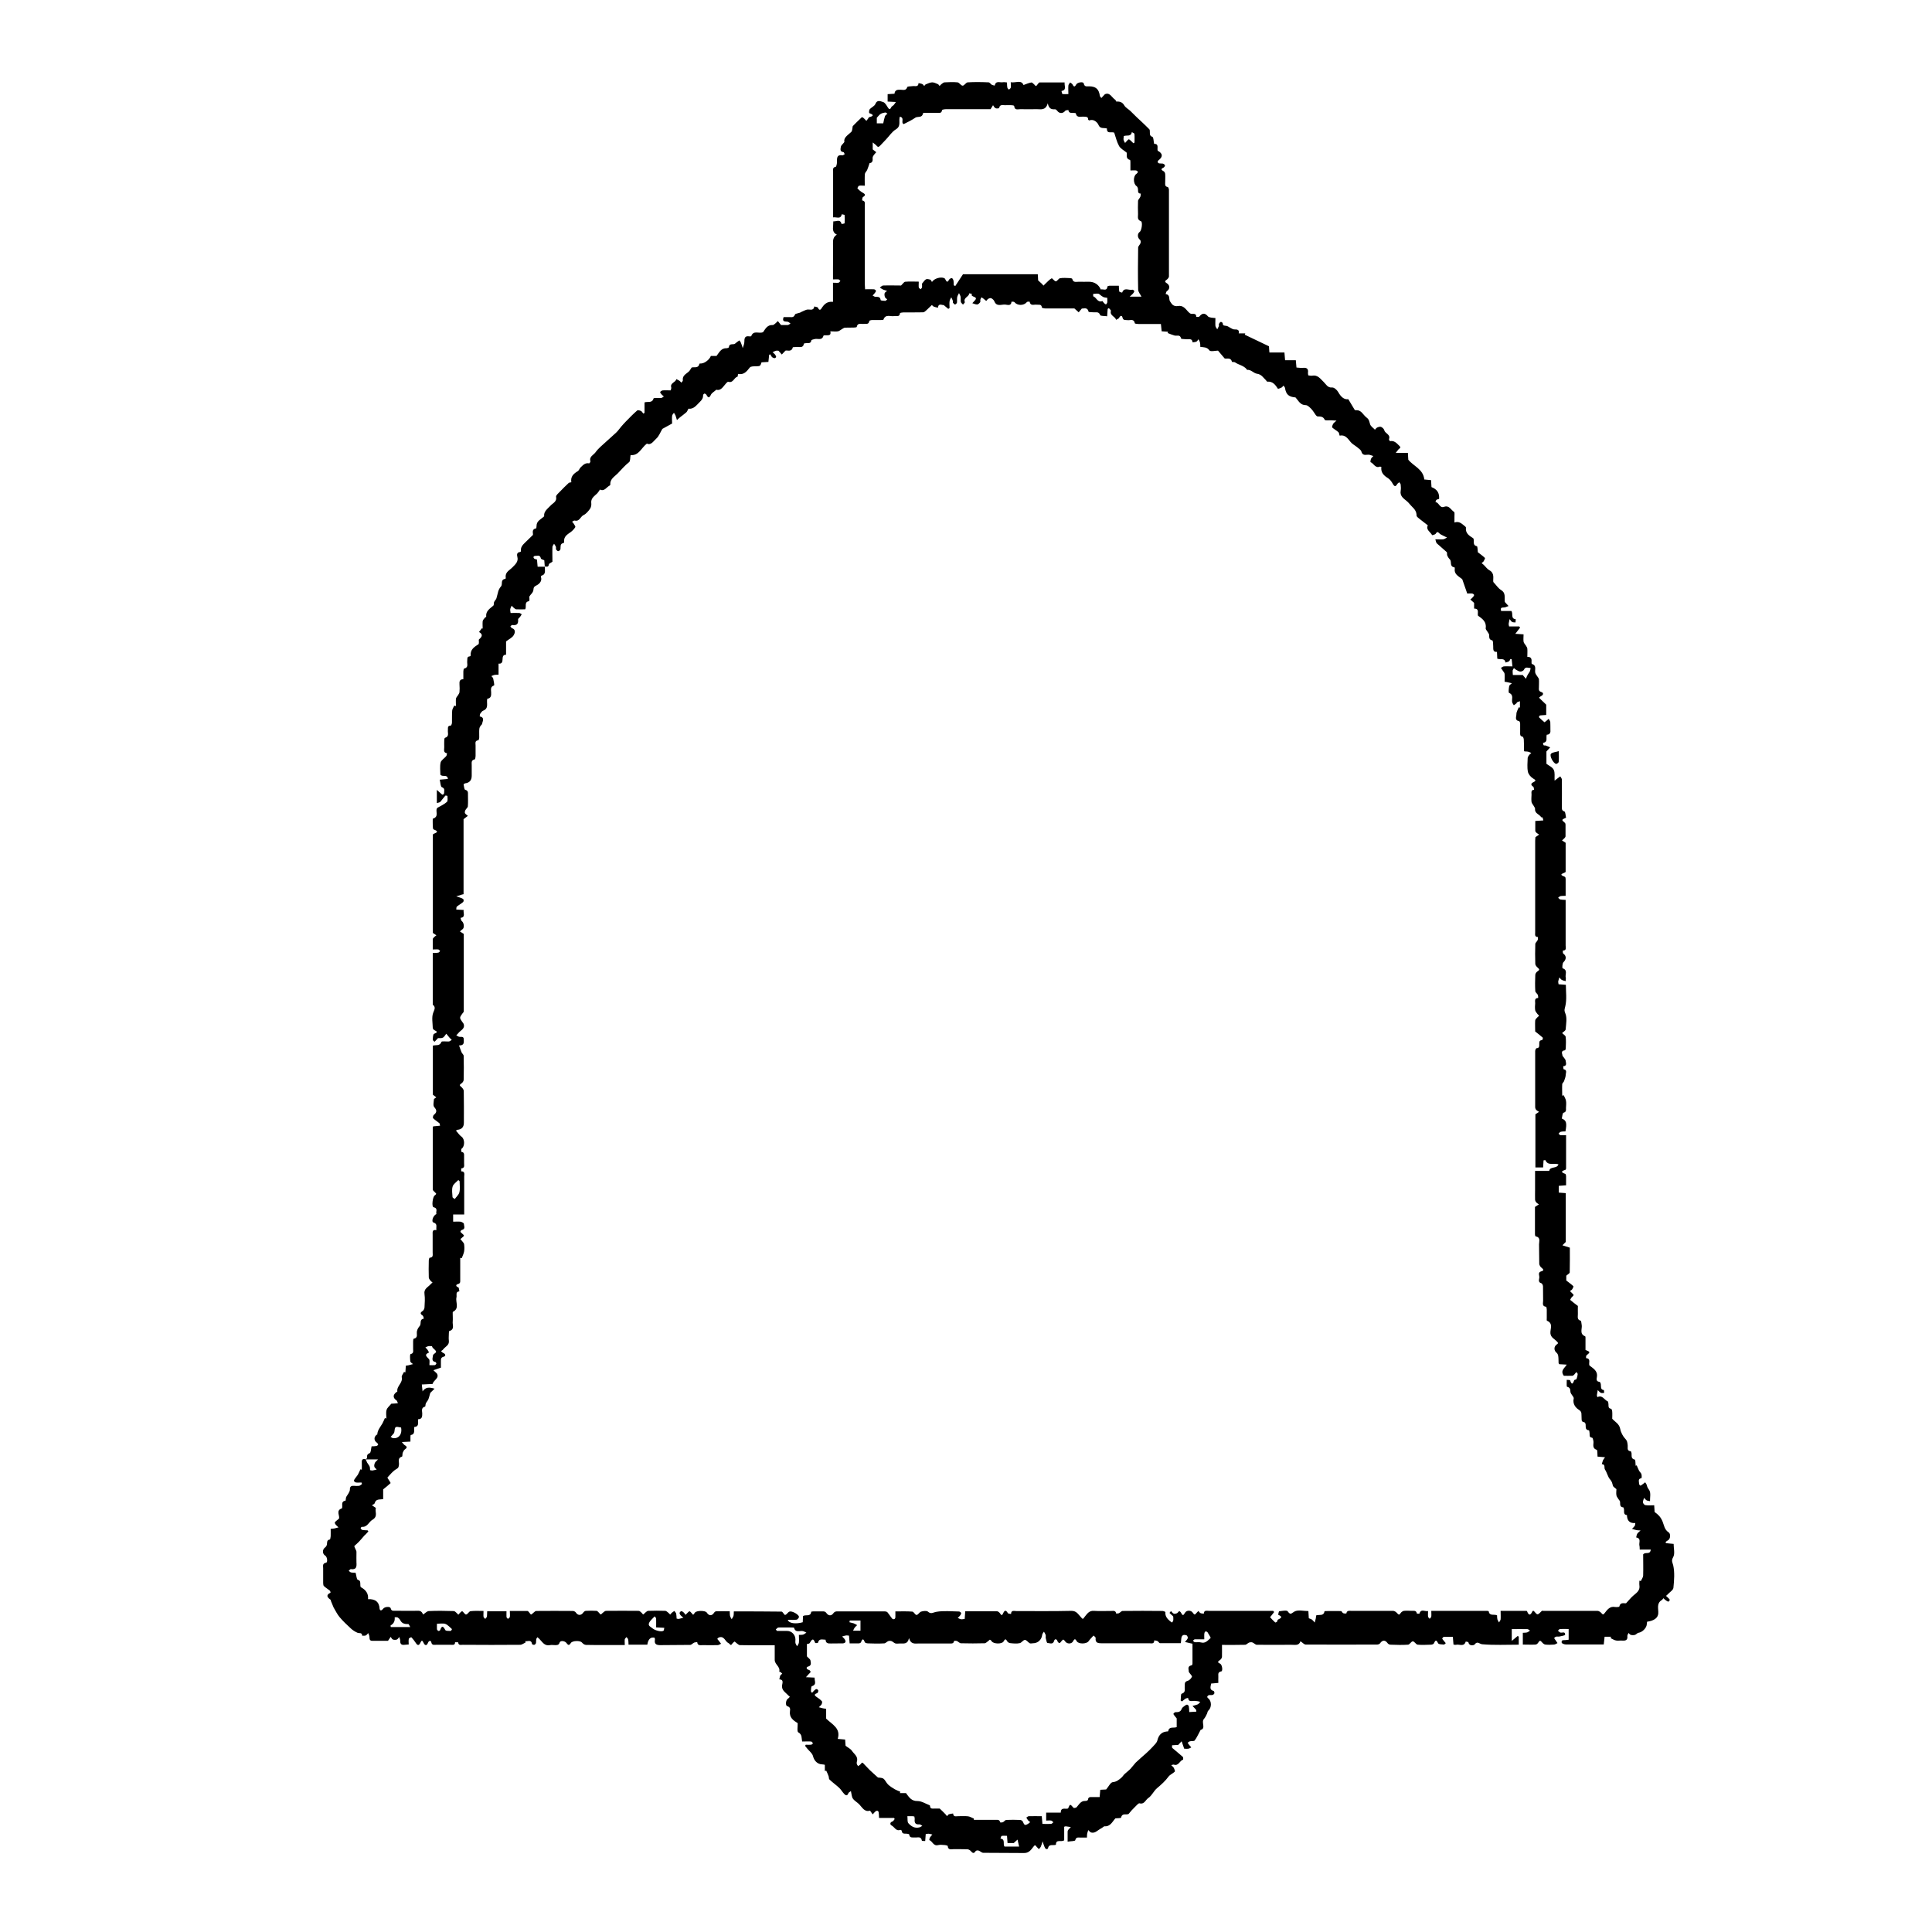 <?xml version="1.0" encoding="UTF-8"?>
<svg id="Layer_1" data-name="Layer 1" xmlns="http://www.w3.org/2000/svg" viewBox="0 0 180 180">
  <path d="m34.2,135.85c-.01-.2-.03-.36.24-.46.12-.05.12-.39.18-.64.14,0,.29,0,.44-.03.07-.01.16-.08.17-.13.01-.05-.06-.14-.12-.18-.29-.2-.29-.54,0-.75.01,0,.04,0,.04-.01.02-.41.29-.7.48-1.03.09-.16.15-.33.23-.5.05.01.09.03.14.04,0-.27-.06-.56.02-.81.06-.2.27-.36.44-.57.15,0,.35-.02.61-.04-.05-.11-.06-.22-.12-.26-.36-.24-.36-.53,0-.79.02-.02.07-.04.07-.05-.08-.51.53-.79.41-1.33-.03-.14.14-.33.21-.49.04.01.09.03.13.04.01-.2.03-.39.04-.62.09-.01.17-.02.25-.04.14-.03.28-.07.42-.11-.09-.08-.24-.16-.25-.25-.03-.23-.05-.67.02-.68.31-.07.24-.28.24-.46,0-.24,0-.49,0-.73,0-.08.02-.23.05-.24.46-.1.24-.46.31-.72.04-.18.14-.34.27-.49.15-.21-.07-.59.37-.67-.04-.1-.04-.23-.11-.28-.24-.16-.25-.27,0-.43.09-.06.16-.21.17-.32.02-.42.06-.84,0-1.25-.08-.51.33-.64.57-.92.06-.06.12-.12.18-.17-.07-.05-.15-.1-.19-.16-.07-.09-.15-.19-.16-.29-.02-.53-.01-1.06,0-1.59,0-.09.05-.26.08-.26.38-.02.27-.3.28-.5,0-.55,0-1.09,0-1.64,0-.23-.06-.51.35-.43-.05-.3.14-.58-.27-.71-.23-.08-.04-.66.27-.79-.08-.21.19-.53-.27-.64-.19-.04-.08-.98.11-1.09.06-.04.12-.1.14-.16,0-.03-.08-.09-.12-.14-.07-.08-.2-.17-.2-.25,0-1.93,0-3.85,0-5.78,0-.03.02-.05.04-.11.19-.02.4-.04.64-.06-.03-.1-.02-.2-.07-.24-.19-.16-.41-.29-.58-.46-.04-.04,0-.26.07-.31.31-.24.28-.45.04-.72-.13-.14-.05-.48-.03-.72,0-.07.14-.12.22-.19-.1-.08-.2-.15-.32-.25v-4.57c.28-.09.64.07.8-.35.03-.09.46-.02.7-.04.09-.01.18-.1.26-.15-.06-.06-.13-.12-.19-.18-.1-.12-.2-.24-.32-.39-.11.13-.19.31-.33.37-.14.07-.34.03-.44.04-.13.14-.22.24-.32.34-.06-.06-.17-.13-.17-.18.01-.2.02-.52.12-.56.35-.14.33-.2.02-.35-.07-.03-.14-.14-.14-.21-.01-.46-.11-.96.03-1.37.11-.32.29-.53-.03-.79v-4.81c.2-.01.37,0,.53-.04.06-.01.11-.1.16-.15-.06-.05-.11-.13-.17-.14-.15-.02-.31,0-.52,0,0-.34,0-.64,0-.94,0-.06.04-.13.09-.17.07-.08.16-.14.25-.21-.11-.07-.21-.14-.33-.22v-9.18c.11-.13.77-.2.06-.47-.07-.03-.06-.29-.07-.44-.01-.18,0-.37,0-.55.67-.2.15-.79.45-1.03.3-.17.62-.31.87-.54.1-.09.05-.37.05-.56,0,0-.18-.05-.2-.02-.16.18-.3.39-.46.57-.06.07-.19.07-.33.12v-1.23c.18.16.27.24.37.33.06.05.13.13.18.12.05,0,.14-.11.13-.17-.02-.19.12-.4-.21-.53-.13-.05-.13-.43-.2-.7.3-.03.51-.05.76-.07-.06-.48-.5-.14-.7-.4,0-.33-.06-.74.02-1.12.05-.23.35-.39.52-.6.06-.07.06-.18.08-.27-.38-.06-.25-.35-.26-.57-.01-.2,0-.4,0-.6,0-.1.02-.26.07-.27.42-.12.24-.46.27-.71.02-.19-.07-.42.27-.43.04,0,.11-.18.11-.27.01-.37-.01-.75.02-1.12.01-.16.13-.32.19-.47.05.01.11.03.16.04,0-.23-.02-.46,0-.68.02-.12.13-.23.2-.34.05-.09.12-.18.13-.27.02-.24.02-.49,0-.73-.02-.27.02-.48.36-.48,0-.26,0-.49,0-.72,0-.09.03-.26.07-.27.44-.1.26-.44.29-.69.03-.18-.07-.43.25-.45.03,0,.08-.06.07-.09-.04-.55.34-.79.73-1.04.04-.03.03-.13.04-.2,0-.09-.03-.22.01-.25.28-.24.4-.46,0-.69.09-.12.18-.23.27-.35.02.01.05.03.07.04,0-.23-.02-.46,0-.69.02-.12.13-.23.21-.33.03-.04.12-.07.12-.1-.06-.53.35-.75.67-1.03.06-.06.02-.22.06-.32.05-.12.17-.22.22-.35.07-.21.1-.43.17-.65.05-.17.14-.34.27-.48.16-.22-.09-.62.39-.69.02,0,.05-.08.04-.11-.08-.53.36-.68.64-.98.23-.24.57-.51.44-.97-.05-.18-.05-.42.25-.44.03,0,.09-.05.09-.08-.06-.36.16-.59.39-.81.22-.2.42-.42.72-.7.05-.13-.17-.53.29-.61.03,0,.05-.15.05-.24,0-.46.4-.6.71-.89-.06-.45.31-.69.62-1.02.18-.2.59-.35.49-.8-.03-.13.23-.34.37-.49.26-.27.53-.54.8-.79.05-.05.16-.05.25-.07-.09-.53.21-.8.61-1.04.11-.07.15-.24.25-.34.22-.21.43-.46.8-.38.03,0,.13-.14.12-.19-.14-.45.3-.59.48-.85.26-.37.64-.66.97-.97.32-.3.66-.58.97-.88.17-.16.3-.37.46-.55.14-.16.28-.32.43-.47.34-.35.68-.7,1.05-1.02.06-.05.25,0,.35.05.09.04.14.15.21.24.04-.02.08-.04.12-.06v-.98c.3-.11.71.1.84-.37.02-.07.46-.02.7-.04.09-.01.18-.09.26-.14-.06-.06-.13-.11-.19-.17-.06-.08-.17-.18-.15-.24.02-.07.15-.15.24-.16.24-.02.48,0,.74,0,.02-.11.07-.2.05-.27-.13-.44.41-.46.47-.78.1.05.2.09.29.15.07.05.12.12.18.18.05-.07.15-.15.14-.21-.07-.47.33-.6.58-.85.09-.09.14-.21.24-.35.22-.08.63.12.72-.35,0-.02.13-.03.2-.03.32-.03.75-.37.87-.7h.53c.26-.34.43-.74.94-.72.07,0,.21-.05.21-.09.03-.33.27-.26.47-.29.1-.01.18-.12.27-.18.08-.06.16-.11.24-.17.05.07.11.14.14.22.07.16.12.34.17.5.05-.19.15-.37.15-.56,0-.35.03-.61.48-.53.05,0,.15,0,.16-.02.21-.6.74-.19,1.11-.38.21-.3.39-.69.9-.66.07,0,.16-.08.23-.14.09-.07.16-.15.24-.23.08.1.16.2.3.37.14,0,.38.01.62,0,.09,0,.17-.09.26-.14-.09-.06-.18-.16-.28-.17-.24-.03-.53.02-.36-.43.17,0,.36,0,.54,0,.2,0,.4.07.52-.24.04-.11.4-.1.59-.24.17-.07.33-.16.5-.21.25-.07.63.17.71-.3.12.04.31.05.34.12.09.23.22.24.32.07.25-.39.52-.68,1.08-.62v-1.78c.21,0,.36.02.51,0,.07-.01.12-.11.18-.17-.06-.05-.11-.13-.17-.14-.15-.02-.31,0-.52,0v-1.11c0-.73.02-1.47,0-2.2-.01-.36.02-.66.36-.86-.37-.17-.39-.48-.35-.82.01-.13.01-.25.02-.42.29.03.64-.25.77.25.1-.02.28-.04.28-.07.02-.26.02-.52,0-.77,0-.03-.17-.04-.26-.07-.11.5-.47.24-.81.29,0-.2,0-.37,0-.54,0-1.25,0-2.5,0-3.75,0-.18-.05-.37.24-.42.06-.01.12-.29.12-.44,0-.37-.03-.72.52-.63.06,0,.13-.07.2-.11-.04-.07-.07-.19-.12-.19-.35-.04-.27-.31-.24-.49.02-.14.18-.25.33-.45-.09-.41.31-.63.63-.93.13-.12.11-.41.15-.55.25-.25.47-.48.7-.69.05-.05.13-.15.18-.14.08.01.14.1.21.15.06.06.12.12.18.19.05-.07.11-.14.16-.21.03-.04.05-.12.09-.13.42-.11.48-.22.02-.38-.03-.01-.03-.27.03-.35.16-.19.46-.3.54-.51.17-.43.5-.23.71-.18.18.05.32.3.43.48.15.25.23.24.35-.01.03-.07.14-.11.2-.17.07-.07.12-.16.22-.3-.31-.02-.52-.03-.77-.04v-.69c.21-.01.41-.03.64-.04.03-.36.28-.39.59-.37.22,0,.48.11.6-.25.03-.08.33-.06.51-.09.21-.03.52.12.54-.28.12.03.24.04.35.09.07.03.12.12.18.18.05-.06.09-.14.16-.16.19-.08.39-.17.58-.18.18,0,.37.1.54.17.06.03.1.11.15.17.06-.06.11-.13.18-.18.09-.06.19-.16.29-.16.4-.02.81-.04,1.2,0,.17.02.32.31.48.31.15,0,.31-.3.47-.31.64-.04,1.29-.03,1.94,0,.11,0,.2.16.31.23.08.04.18.05.27.07.09-.49.48-.26.75-.31.11-.02.23,0,.39.02.01.17,0,.34.04.5.01.06.09.11.14.17.06-.06.16-.12.17-.18.03-.15,0-.31,0-.51.47.08.98-.26,1.19.26.27-.1.5-.2.74-.24.07-.01.17.12.26.19.06.05.11.14.16.14.05,0,.1-.1.15-.15.06-.06.12-.18.18-.18.77-.01,1.54,0,2.34,0-.04.33.22.7-.29.8.03.1.04.26.09.27.15.04.31.01.55.01,0-.28-.02-.53,0-.78,0-.1.1-.2.16-.3.08.06.19.11.23.19.13.26.22.22.34,0,.11-.21.66-.29.7-.1.07.36.32.26.52.27.61.01.89.26.98.87.01.08.09.15.14.22.09-.1.18-.2.33-.35.46-.22.65.31.97.52.05.03.07.16.1.16.32-.02.56.05.74.36.12.21.37.33.56.51.21.2.41.41.62.61.14.13.28.26.42.39.25.23.49.47.73.71.05.05.05.16.05.24.01.19-.04.37.24.47.11.04.1.4.16.65.47-.01.26.39.33.64.48.25.51.56.08.89-.05.04-.09.12-.08.17.01.05.09.11.14.12.11.02.23,0,.34.02.08.02.18.1.2.16.01.06-.07.18-.13.21-.26.12-.25.21,0,.34.08.04.14.16.15.26.02.26,0,.52,0,.78,0,.18-.05.38.23.43.06,0,.12.18.12.27,0,2.69,0,5.37,0,8.06,0,.1-.11.24-.2.3-.19.12-.21.21-.01.33.32.19.32.55.01.75-.06.04-.07.17-.11.26.45.07.28.45.4.67.1.13.17.29.3.37.12.08.3.11.44.08.49-.09.71.26.98.55.07.07.15.15.24.17.2.04.49-.09.5.29.09,0,.24.02.28-.03.28-.35.53-.35.81-.01.06.07.19.08.29.11.11.02.22.02.4.04,0,.25-.02.5,0,.73.01.11.11.21.17.32.05-.1.11-.2.15-.3.02-.06-.02-.15.01-.21.04-.07.1-.16.17-.18.04-.02.18.08.18.12,0,.27.19.22.35.25.15.03.28.15.43.22.09.05.2.11.3.11.25,0,.49,0,.41.37h.61s-.03.08-.05.12c.73.35,1.46.7,2.26,1.08,0,.11.02.32.04.58h1.4c.02.25.04.46.06.72h1c.02.24.04.44.06.68.2.01.4.05.59.03.38-.04.54.09.48.48,0,.07.02.14.03.22.12.01.24.05.35.03.54-.1.77.29,1.1.6.2.19.35.54.77.5.18-.02.45.22.56.41.25.45.55.74.95.68.23.38.4.68.58.97.02.03.07.06.1.06.54-.06.68.42,1.01.67.27.2.26.39.34.63.06.2.29.34.45.51.07-.07.13-.16.21-.2.11-.05.27-.1.36-.06.12.05.27.18.3.31.08.32.61.39.44.83-.02.05.08.2.11.19.36-.07.58.16.8.38.06.06.15.14.15.2,0,.06-.11.12-.17.18-.07.08-.13.16-.26.33h1.13c.02.24.03.44.04.64.49.61,1.39.87,1.49,1.84.19.02.39.04.63.06.01.23.03.44.04.65.52.2.75.54.71,1.1-.08.03-.18.04-.25.09-.05.04-.06.14-.09.21.34.02.38.59.8.44.48-.18.64.29.93.47.08.04.03.3.04.45,0,.16,0,.31,0,.54.45-.16.7.13.98.35.04.03.1.09.09.13-.06.52.3.75.67.98.04.03.06.12.06.19.02.22-.07.48.29.56.07.02.06.36.09.56.22.17.45.33.66.53.03.03-.06.21-.12.31-.04.07-.13.11-.19.17.07.06.13.11.2.17.18.17.32.39.53.5.52.29.31.79.36,1.09.28.3.46.59.71.74.47.27.32.7.36,1.08,0,.06.07.11.11.16.08.09.16.18.24.26-.12.04-.24.11-.37.13-.18.03-.44-.05-.32.33h.95c.2.25-.09.72.41.77,0,0-.01.2-.02.3-.1-.01-.23,0-.31-.04-.1-.06-.16-.18-.24-.27-.03.15-.07.29-.09.44,0,.07.02.14.04.24h.94s.06.07.09.11c-.13.17-.26.34-.45.58.3.02.51.03.77.05,0,.24-.03.46,0,.68.02.13.14.25.22.37.05.09.12.18.13.28.02.24,0,.49,0,.77.35-.02.42.18.39.46,0,.07,0,.19.04.2.47.14.24.53.31.82.03.13.13.24.2.35.05.09.14.17.14.26.02.24,0,.49,0,.73,0,.19-.06.37.24.46.21.06.19.28-.06.38-.06.03-.11.09-.17.14.05.05.1.11.16.16.16.15.32.3.51.49v.96c-.15.01-.29.02-.43.03-.07,0-.15.01-.2.05-.03.02-.05.13-.03.15.16.16.33.31.5.45.01,0,.1-.07.15-.11.08-.07.16-.14.24-.21.05.1.14.2.15.3.02.23,0,.46.01.69.03.28-.03.48-.34.49-.09.29.14.69-.35.76.02.08.02.17.06.22.04.04.14,0,.2.03.14.05.28.11.41.17-.1.11-.2.22-.35.38v1.15c.24.18.57.32.68.56.13.26.06.61.08,1.01.13-.1.19-.15.26-.2.09-.07.18-.13.27-.2.05.1.15.2.15.3.01.85,0,1.7,0,2.54,0,.18-.03.34.23.43.11.04.11.39.16.58-.44.2-.44.2-.12.47.05.04.07.12.07.18,0,.36,0,.72,0,1.08,0,.06-.05.12-.09.17-.07.08-.16.14-.24.22.11.07.22.14.34.22v2.71c-.07.14-.81.19-.07.46.04.01.07.12.07.19,0,.51,0,1.03,0,1.58-.19.01-.34,0-.49.03-.08.02-.14.1-.21.15.07.05.13.14.2.16.15.03.31.03.5.04v2.48c0,.59,0,1.18,0,1.77,0,.19.11.47-.26.47.01.1-.02.24.04.28.31.22.29.54.02.8-.12.11-.12.56-.09.57.52.16.22.58.3.87.02.08,0,.17-.01.33-.14-.04-.26-.06-.36-.12-.09-.05-.15-.15-.22-.23-.04.12-.09.25-.11.37-.01.08.02.17.03.27.21.02.41.03.68.05,0,.66.1,1.35-.05,1.99-.06.27-.13.36,0,.67.18.43.07.99.03,1.49,0,.12-.21.23-.33.35.11.11.31.22.33.34.05.35.02.72.01,1.08,0,.06-.04.17-.07.18-.48.05-.2.41-.24.51.14.2.29.33.3.46.01.18.17.49-.23.52.01.1.02.28.05.28.33.06.2.32.19.48,0,.21-.09.42-.16.63-.04.1-.17.19-.17.28-.02.36,0,.72,0,1.07.05-.01.09-.02.14-.04.07.17.18.33.21.51.04.22.01.46,0,.69,0,.17.05.35-.23.43-.1.03-.11.35-.16.54.43.17.49.42.34,1.2-.15,0-.3,0-.45.04-.07.02-.13.11-.19.17.06.05.11.13.18.14.15.02.31,0,.52,0,0,1.05,0,2.07,0,3.09,0,.05-.03.13-.07.14-.39.12-.43.23-.01.37.05.02.08.14.08.22,0,.27,0,.54,0,.85-.24.02-.44.03-.68.05v.63c.21.02.41.03.65.05v4.55c-.1.1-.21.21-.31.31.2.06.41.13.69.22,0,.73.01,1.52-.01,2.3,0,.1-.19.19-.32.31v.45c.23.18.46.34.66.53.03.03-.05.2-.11.29-.05.07-.14.11-.21.16.06.06.12.12.18.18.06.07.17.15.16.2-.02.08-.13.14-.19.22-.05.07-.14.22-.12.23.21.18.43.35.71.56,0,.21-.01.48,0,.75.01.23-.11.53.27.63.05.01.05.23.08.35.09.37-.25.87.33,1.1.04.02.03.19.03.29,0,.33,0,.66,0,.98.46.19.46.2.09.51-.05.04-.03.16-.04.25.5.05.21.47.32.69.36.28.79.5.69,1.08-.03.18-.08.42.25.44.05,0,.11.15.12.24.03.21-.06.48.28.53.02,0,.02.17.03.26-.1,0-.22.04-.3,0-.11-.05-.2-.17-.3-.26-.03.16-.06.32-.08.48,0,.04.02.08.05.18.46-.24.63.25.96.39.05.02.06.18.07.27.01.18-.04.38.24.42.05,0,.11.18.11.28.02.23,0,.46,0,.65.29.32.66.47.75.97.05.29.26.69.46.89.21.22.2.39.23.61.03.22-.11.52.28.56.03,0,.07.12.08.18.03.24-.08.52.31.6.06.01.05.37.07.57.03-.01.07-.02.1-.04.07.17.14.34.22.5.06.11.18.2.22.32.04.12.03.37,0,.38-.36.05-.21.32-.22.51,0,.06.07.17.12.18.05.01.13-.07.19-.11.09-.06.17-.13.26-.2.06.1.14.19.16.3.03.19.16.32.23.45.15.27.05.67.06,1.01-.11-.03-.23-.03-.32-.08-.09-.05-.15-.15-.23-.23-.04.14-.12.29-.11.42.01.1.14.25.23.26.26.04.54.01.82.01.02.26.03.45.04.63.33.23.56.46.73.86.14.34.19.8.57,1.03.21.13.18.62-.05.74-.08.04-.15.11-.23.16.01.04.03.07.04.11.22.02.43.05.71.07,0,.42.14.91-.04,1.23-.19.34-.08.46,0,.76.15.67.09,1.4.02,2.1-.02.22-.34.4-.52.6-.05.06-.11.1-.17.15.06.06.13.12.19.18.06.06.14.12.16.2,0,.04-.1.17-.14.16-.09-.02-.18-.09-.26-.15-.07-.05-.13-.11-.19-.17-.05.06-.09.13-.15.17-.52.31-.3.82-.33,1.25-.03.41-.38.68-1.04.77-.01.07-.03.15-.03.24-.02.35-.43.75-.77.79-.12.02-.21.16-.34.2-.12.03-.26.03-.37,0-.09-.02-.15-.12-.22-.18-.04.1-.12.2-.11.29.04.37-.15.44-.46.42-.2-.02-.41.03-.6-.01-.17-.03-.33-.14-.5-.22.01-.04.03-.08.04-.13h-.6c-.02.23-.05.44-.08.72h-.81c-.91,0-1.81,0-2.72,0-.14,0-.38-.09-.39-.17-.05-.31.22-.21.38-.24.08-.01.17-.02.27-.03v-1c-.27,0-.53-.01-.8,0-.07,0-.13.1-.2.16.07.05.13.12.2.16.16.08.49-.15.47.22,0,.06-.34.12-.53.16-.1.02-.2-.01-.3.01-.07.02-.16.07-.18.13-.01.05.07.12.11.19.06.09.13.18.19.28-.1.05-.21.13-.31.14-.27.02-.55.03-.82,0-.11-.01-.24-.12-.32-.22-.14-.18-.22-.17-.33.02-.05.09-.17.2-.26.2-.38.02-.77,0-1.19,0v-1.1c.12,0,.26,0,.39-.03.1-.03.18-.11.28-.17-.08-.05-.17-.14-.25-.14-.47-.01-.94,0-1.45,0v1.1c.23-.19.39-.33.55-.46l.1.06v.75c-1.15,0-2.29.06-3.41-.04-.25-.02-.44-.34-.71.03-.05.06-.49.19-.57-.21,0-.04-.25-.07-.25-.07-.16.53-.6.22-.9.3-.06.02-.14-.01-.24-.02-.02-.23-.04-.45-.06-.72-.29,0-.56,0-.83,0-.06,0-.13.09-.16.15-.01.03.06.11.1.16.08.1.15.19.23.28-.06.05-.13.14-.18.13-.19-.02-.47-.01-.53-.12-.16-.3-.23-.36-.39,0-.03.07-.17.13-.27.13-.42.01-.84.04-1.25,0-.16-.02-.3-.31-.45-.31-.15,0-.29.3-.44.31-.54.04-1.09.02-1.64,0-.09,0-.22-.06-.27-.14-.22-.31-.48-.31-.7.01-.05.07-.18.12-.28.12-2.21,0-4.43.01-6.64,0-.16,0-.31-.19-.5-.31-.13.45-.53.32-.87.33-1.06,0-2.13.01-3.19,0-.14,0-.27-.17-.42-.22-.09-.03-.21-.02-.3.01-.13.05-.25.21-.38.21-.7.02-1.4.01-2.15.01,0,.4.01.75,0,1.11,0,.11-.1.24-.19.3-.23.15-.23.23.02.34.19.09.27.69.1.72-.37.07-.25.32-.27.52-.01.17,0,.34,0,.55-.23.02-.44.04-.67.06-.03.27-.21.57.23.69.04.01.09.15.07.22-.01.06-.1.13-.16.15-.11.03-.23,0-.34.02-.06.01-.14.08-.16.14-.02.04.04.13.09.16.33.25.33.87,0,1.15-.07.06-.07.19-.12.29-.08.17-.16.34-.29.49-.26.31.22.88-.3,1.01-.21.39-.35.71-.55.98-.06.09-.29.04-.44.08-.08.02-.15.09-.22.14.04.06.09.12.13.18.07.08.14.16.21.25-.09.04-.18.11-.28.12-.14.02-.28,0-.38,0-.09-.27-.17-.48-.24-.69-.09.1-.19.2-.32.34-.14,0-.34.02-.57.03,0,.1-.02.21.02.25.32.28.66.54.98.83.05.05.04.25.03.26-.33.09-.42.63-.88.46-.03-.01-.08.02-.23.05.11.12.21.18.25.27.05.11.13.29.08.34-.17.17-.44.27-.58.46-.3.41-.67.74-1.06,1.07-.32.26-.49.71-.83.93-.25.17-.36.61-.81.49-.1-.03-.28.2-.41.32-.22.21-.42.43-.61.67-.22.12-.6-.12-.7.34-.01.06-.34.05-.53.07-.29.31-.46.78-1.02.74-.05,0-.11.07-.16.1-.12.08-.25.15-.37.23-.12.08-.24.18-.37.23-.11.04-.25.05-.36.01-.09-.03-.16-.14-.24-.22-.04.11-.09.22-.11.34-.02.1-.01.2-.02.36-.2,0-.4,0-.59,0-.19.01-.42-.09-.5.25-.02.09-.42.08-.71.13,0-.36,0-.65,0-.93,0-.05.02-.12.05-.16.08-.1.17-.18.25-.27-.16-.02-.32-.05-.48-.07-.03,0-.05.02-.14.04v1.26c-.28.21-.78-.14-.77.42-.27.1-.67-.12-.74.35,0,.03-.15.07-.18.05-.07-.05-.12-.14-.15-.22-.07-.16-.12-.33-.17-.5-.05.17-.1.34-.17.5-.04.09-.12.15-.18.23-.07-.07-.14-.14-.2-.21-.05-.05-.1-.15-.16-.15-.05,0-.11.09-.16.15-.22.29-.42.58-.87.57-1.26-.02-2.53,0-3.79-.02-.15,0-.28-.16-.44-.21-.08-.03-.24,0-.27.05-.14.22-.25.23-.42.03-.08-.1-.22-.19-.34-.2-.43-.02-.86,0-1.29-.01-.22,0-.52.11-.55-.29,0-.04-.16-.08-.25-.09-.21-.01-.44-.05-.64,0-.45.12-.53-.36-.83-.47,0,0,.02-.18.07-.25.06-.1.15-.18.22-.26-.12-.03-.23-.07-.35-.08-.08,0-.17.02-.27.03-.02.21-.03.41-.05.65-.11,0-.31,0-.31-.03-.07-.45-.41-.27-.66-.3-.21-.02-.48.08-.52-.28,0-.03-.14-.07-.22-.07-.2-.02-.45.06-.48-.28,0-.03-.1-.09-.13-.08-.41.16-.54-.28-.82-.41-.14-.07-.17-.29.09-.37.09-.03.14-.15.21-.23-.02-.03-.05-.07-.07-.1h-1.39c-.01-.21-.01-.38-.04-.54,0-.05-.08-.12-.13-.13-.05,0-.13.03-.18.08-.09.08-.16.17-.24.26-.07-.1-.15-.21-.25-.35-.5.16-.71-.27-1-.58-.18-.19-.44-.32-.59-.53-.12-.16-.12-.41-.19-.71-.09.07-.21.12-.24.2-.09.27-.25.21-.37.08-.18-.18-.3-.41-.48-.58-.29-.27-.62-.5-.91-.78-.07-.06-.04-.21-.08-.31-.06-.17-.14-.34-.22-.51-.04.01-.09.02-.13.03v-.58c-.1-.02-.18-.04-.26-.04-.45-.02-.74-.35-.85-.79-.07-.25-.34-.45-.52-.67-.07-.09-.14-.18-.21-.26.02-.04.04-.07.06-.11.17,0,.34.01.5,0,.06,0,.12-.09.18-.13-.06-.06-.12-.17-.18-.17-.27-.02-.54,0-.83,0-.08-.32.02-.65-.36-.85-.14-.07-.05-.56-.06-.86-.42-.26-.8-.53-.72-1.12.03-.19.04-.38-.25-.46-.2-.06-.14-.58.06-.7.07-.04.12-.12.18-.18-.06-.05-.12-.09-.17-.15-.24-.27-.63-.45-.55-.94.03-.19.16-.52-.26-.53.03-.12.04-.24.09-.35.03-.07.12-.12.18-.18-.05-.05-.1-.11-.16-.15-.03-.02-.08-.02-.12-.03.13-.47-.43-.68-.42-1.11,0-.43,0-.86,0-1.36-.36,0-.68,0-1,0-.75,0-1.49.01-2.24-.01-.12,0-.24-.14-.36-.22-.05-.03-.11-.12-.14-.11-.06.02-.11.09-.17.14-.06.06-.14.19-.17.18-.09-.03-.14-.14-.23-.18-.31-.14-.38-.67-.85-.54-.07.02-.16.08-.18.13-.01.05.07.12.12.18.07.1.15.19.22.29-.11.05-.21.13-.32.13-.46.01-.92.01-1.38,0-.22,0-.49.08-.52-.28-.1.02-.21.01-.29.05-.13.06-.25.21-.37.21-.9.02-1.81,0-2.72.02-.41.01-.64-.07-.56-.53,0-.05-.02-.11-.03-.16q-.56-.13-.68.65h-1.75c-.01-.17,0-.34-.04-.5-.02-.08-.1-.14-.15-.21-.05.07-.14.13-.16.21-.02.15,0,.31,0,.53-.58,0-1.13,0-1.67,0-.65,0-1.29.01-1.94-.01-.13,0-.29-.11-.38-.22-.17-.21-.91-.18-1.04.05-.04.07-.12.17-.19.17-.07,0-.15-.09-.2-.16-.14-.22-.58-.28-.65-.06-.08.25-.24.24-.43.24-.16,0-.32-.03-.47,0-.52.11-.71-.31-1-.59-.05-.05-.11-.1-.17-.15-.04.07-.1.13-.11.2-.02.11,0,.23-.02.34-.02.07-.09.15-.15.17-.07.02-.21-.03-.22-.07-.07-.46-.41-.22-.63-.27.01.04.02.08.03.12-.17.08-.34.22-.51.22-1.78.02-3.56.01-5.35,0-.17,0-.4.08-.42-.23,0-.01-.19,0-.29-.01,0,.3-.22.24-.4.24-.46,0-.92,0-1.38,0-.19,0-.38.06-.44-.25-.03-.16-.22-.16-.31.07-.1.28-.28.27-.4.01-.12-.26-.18-.29-.31-.01-.12.26-.26.26-.41.02-.12-.19-.27-.37-.42-.54-.02-.02-.23.08-.24.14-.04.16-.01.34-.01.53-.15.01-.26.02-.38.03-.29.04-.43-.07-.41-.38,0-.11-.06-.23-.09-.35-.07.08-.13.2-.22.24-.11.04-.26.04-.37,0-.09-.03-.14-.16-.21-.25-.07.11-.14.22-.25.37-.45,0-.95,0-1.45,0-.29,0-.26-.18-.28-.38,0-.11-.07-.22-.11-.34-.08.07-.14.18-.23.22-.1.04-.23.02-.34.02,0-.32-.26-.2-.43-.27-.23-.1-.45-.24-.63-.41-.36-.33-.72-.67-1.04-1.05-.22-.26-.37-.58-.56-.9-.09-.22-.18-.43-.26-.63-.01-.03,0-.07-.01-.08-.32-.22-.48-.44-.01-.67,0,0-.02-.14-.06-.18-.18-.15-.39-.27-.56-.43-.06-.05-.06-.18-.07-.28,0-.46,0-.92,0-1.38,0-.21-.09-.45.27-.52.17-.03.11-.54-.07-.65-.29-.17-.29-.58-.02-.77.08-.06.16-.18.17-.28.03-.19-.03-.41.27-.46.04,0,.07-.2.08-.3.01-.23,0-.45,0-.69.16-.02.26-.02.35-.04.13-.03.26-.07.38-.1-.09-.08-.18-.16-.26-.25-.05-.06-.11-.18-.08-.22.07-.1.18-.17.37-.33.15-.22-.34-.78.29-.97.1-.24-.15-.64.33-.72.03,0,.02-.22.06-.32.05-.12.15-.22.21-.34.06-.11.14-.24.14-.36-.01-.29.11-.38.39-.36.16.01.32.02.47,0,.1-.02.18-.11.27-.17-.02-.05-.03-.09-.05-.14-.17,0-.34.02-.5,0-.08-.01-.19-.09-.2-.16-.01-.07.07-.16.12-.24.07-.11.17-.21.24-.32.09-.16.16-.34.24-.51.04.01.09.02.13.04,0-.23.01-.46,0-.69-.02-.29.12-.35.36-.28.05.1.09.21.14.31.07.12.17.23.23.36.04.1.03.22.04.34.09.01.16.04.23.03.13-.02.26-.06.39-.09-.08-.09-.19-.16-.22-.26-.03-.11,0-.25.05-.36.04-.09.13-.15.29-.32h-1.16Zm16.56-83.02c-.02-.21-.04-.42-.05-.63-.12-.06-.31-.1-.32-.18-.08-.37-.35-.21-.55-.23-.05,0-.13.07-.14.11,0,.05.05.13.09.16.07.04.16.05.24.07.02.22.04.43.06.67h.68c-.04.31.15.7-.33.84-.03,0-.05.11-.03.16.12.42-.29.68-.46.76-.31.14-.21.33-.28.52-.06.18-.24.31-.34.48-.04.06,0,.17,0,.25,0,.07-.02.2-.04.2-.48.07-.21.51-.36.76-.27,0-.55.01-.82,0-.08,0-.16-.08-.23-.13-.08-.06-.14-.14-.21-.21-.04.11-.11.21-.13.32-.02.11.02.22.03.36.28,0,.54-.01.8,0,.08,0,.16.08.24.12-.05.08-.1.17-.16.25-.06.08-.19.16-.18.23.04.42-.12.58-.53.52-.06,0-.13.07-.19.11.05.06.08.16.14.18.41.13.27.5.17.66-.13.23-.43.36-.71.58v1.24c-.62-.01-.02.89-.7.83v1.03c-.17.01-.3,0-.42.03-.09.02-.17.07-.25.1.06.07.15.14.17.22.05.22.13.64.08.65-.36.12-.28.4-.27.64.02.31-.02.56-.36.6-.1.4.18.89-.38,1.11-.11.04-.2.18-.28.29-.04.07-.04.25-.04.25.51.1.24.48.21.72-.13.13-.23.27-.25.42-.03.27,0,.55-.01.82,0,.09-.05.25-.08.26-.35.03-.26.28-.26.48,0,.33,0,.66,0,.99,0,.11-.04.3-.08.31-.37.07-.27.35-.28.57,0,.32,0,.63,0,.95q0,.64-.62.71s-.05.03-.14.09c.04.16.06.49.15.51.29.08.26.26.26.46,0,.36.02.72-.01,1.08-.01.13-.17.23-.23.36-.04.08-.07.21-.04.28.06.1.18.17.27.25-.11.09-.22.17-.4.31v6.99c-.08.02-.11.02-.14.03-.18.06-.36.12-.54.17.17.06.34.1.5.17.07.03.16.08.18.14.02.07,0,.19-.05.23-.18.15-.4.27-.58.42-.05.04-.03.17-.05.27.25.02.46.03.69.04-.06.29.21.66-.29.74.04.1.04.24.11.29.21.15.27.62.08.76-.09.06-.17.14-.25.21.11.07.21.14.36.23,0,2.38,0,4.8,0,7.21,0,.09-.12.18-.18.28-.06.11-.17.22-.16.33,0,.12.12.23.18.35.05.09.14.16.16.25.12.45-.33.57-.52.84-.05.07-.12.12-.18.18.09.05.17.12.26.14.17.05.44-.09.44.25,0,.27.07.57-.44.56.09.25.15.44.23.63.05.12.2.23.2.34.02.75.02,1.49,0,2.24,0,.12-.11.27-.21.33-.19.13-.19.19-.01.33.11.09.22.24.23.36.02.99.01,1.98.01,2.97q0,.61-.6.66s-.05.02-.14.07c.18.2.32.43.52.57.32.23.32.91,0,1.13-.05.03-.02.29-.01.29.28.03.25.23.25.42,0,.2,0,.4,0,.6-.01.21.1.49-.27.52,0,0,0,.17,0,.27.38,0,.28.29.28.49,0,.83,0,1.67,0,2.5,0,.33,0,.65,0,1.03h-1.03v.67c.25,0,.46-.02.67,0,.13.02.34.13.33.2,0,.19.18.48-.18.57-.06.01-.14.1-.14.16,0,.05.09.11.14.16.07.07.16.13.19.21.01.04-.11.12-.17.18-.05.05-.11.1-.17.15.05.05.11.1.15.16.07.1.18.19.2.3.03.23.04.46,0,.69-.04.21-.14.42-.22.62-.05-.01-.09-.02-.14-.03,0,.69,0,1.38,0,2.07,0,.17.03.31-.23.38-.19.05-.2.21.05.3.07.03.07.24.1.37-.39.04-.22.35-.27.56-.11.45.31,1.03-.33,1.35-.03.02-.02.14-.02.21,0,.23.02.46,0,.69-.04.31.21.74-.32.89-.03,0-.04.16-.04.24,0,.22-.03.43,0,.65.06.44-.34.56-.53.82-.05.07-.13.11-.2.16.07.06.12.14.2.17.25.1.25.3.05.35-.3.08-.25.26-.26.45,0,.21,0,.42,0,.57-.29.1-.49.17-.7.24.1.09.2.18.32.3.27.44-.3.61-.4.98-.32.02-.64.03-1,.05.03.25.05.44.07.64.29-.41.62-.4,1.12-.25-.18.17-.29.29-.4.39-.06.19-.1.4-.18.6-.05.13-.17.24-.23.37-.05.1-.03.3-.08.31-.38.1-.27.4-.26.63,0,.29,0,.54-.39.55-.01.33.11.69-.35.72-.06.3.12.67-.33.75-.02,0-.03.13-.03.2,0,.14,0,.27,0,.41-.27.01-.46.02-.8.04.13.15.19.25.28.3.23.14.22.24,0,.39-.09.06-.15.2-.2.31-.04.12-.01.34-.07.36-.44.13-.25.48-.28.74-.02.18-.02.3-.24.42-.32.18-.57.5-.83.78-.02.02.08.16.13.24.06.1.18.27.16.29-.2.19-.42.36-.69.58v.91c-.32.06-.68-.05-.79.38-.02.08-.17.13-.26.19.11.07.22.15.37.25-.12.34.24.78-.33,1.11-.32.18-.46.7-.97.65-.04,0-.13.1-.12.13.03.06.09.15.15.16.16.03.33.03.5.04.02.03.05.07.07.1-.08.09-.16.18-.24.26-.04.05-.1.08-.14.13-.17.19-.32.39-.5.57-.13.14-.28.26-.42.39-.03.03.04.17.16.43.04.07.03.17.03.25,0,.29-.01.58,0,.86.03.39,0,.7-.53.62-.05,0-.13.11-.19.16.07.05.14.13.22.15.15.03.3.02.42.03.08.26.09.61.2.65.27.09.23.24.24.42,0,.1,0,.25.06.28.44.24.71.57.66,1.11.67-.03,1.05.25,1.08.92,0,.05.11.14.12.14.07-.04.15-.09.2-.16.13-.2.66-.25.71-.05.07.28.24.23.42.23.7,0,1.41.02,2.11,0,.29-.01.4.14.49.35.18-.11.35-.31.53-.32.77-.04,1.55-.02,2.33,0,.09,0,.19.11.27.18.06.05.1.11.15.16.06-.06.11-.13.17-.19.06-.06.18-.16.2-.14.13.1.26.33.36.31.15-.02.26-.29.41-.31.39-.05.79-.02,1.21-.02,0,.23-.02.39,0,.54.01.07.1.13.16.2.05-.07.14-.13.15-.21.03-.16.02-.33.03-.5h1.8c0,.19-.01.36,0,.53,0,.06.09.12.13.18.06-.06.17-.11.18-.18.03-.16,0-.33,0-.56.58,0,1.11,0,1.64,0,.07,0,.13.11.19.17.05.05.09.15.15.16.05,0,.12-.08.18-.13.1-.07.2-.2.3-.2,1.13-.01,2.27-.01,3.41,0,.09,0,.22.06.27.13.2.31.5.32.72,0,.05-.07.15-.14.23-.14.33-.02.66-.02.99,0,.08,0,.15.11.23.18.06.05.1.15.16.15.06,0,.11-.09.17-.13.1-.07.2-.19.31-.2,1.02-.01,2.04-.01,3.06,0,.09,0,.18.11.27.18.06.05.1.15.15.15.05,0,.1-.09.16-.14.1-.07.2-.19.3-.19.53-.02,1.06-.02,1.59,0,.1,0,.19.1.28.17.07.05.12.12.18.18.05-.06.09-.12.15-.17.07-.06.16-.12.24-.17.06.08.14.16.17.25.03.15.03.3.04.46.1.02.16.04.21.03.14-.03.28-.07.42-.11-.09-.08-.19-.15-.27-.24-.05-.06-.09-.15-.08-.22.01-.06.11-.15.16-.15.08,0,.16.07.23.13.06.06.11.14.16.21.06-.06.12-.13.18-.18.06-.06.13-.14.2-.15.04,0,.11.09.16.14.06.06.12.13.17.19.06-.07.12-.13.16-.2.13-.21.98-.22,1.11-.01.21.33.49.32.69,0,.04-.06.12-.12.19-.12.41-.01.82,0,1.26,0,.01.18,0,.31.03.44.03.11.1.2.15.3.06-.11.14-.21.17-.32.03-.12.02-.25.03-.41,1.5,0,2.98,0,4.45.02.11,0,.24.32.33.31.15-.03.25-.25.4-.31.22-.09.83.24.89.47.02.08-.13.27-.22.28-.26.04-.54.01-.82.01.08.34.75.42,1.39.23.01-.19.02-.39.03-.58.26-.16.7.1.76-.39,0-.02.13-.04.2-.04.32,0,.63,0,.95,0,.08,0,.19.05.24.12.22.32.49.33.7.02.05-.07.18-.14.27-.14,1.49,0,2.99,0,4.48,0,.09,0,.21.02.27.09.16.19.28.4.44.59.03.04.14.06.19.04.05-.02.1-.1.1-.16.01-.18,0-.36,0-.56.58,0,1.08-.02,1.58.02.14.01.27.32.39.31.15,0,.27-.26.43-.31.2-.06.51-.1.63,0,.3.27.49.07.79.02.68-.12,1.4-.04,2.11-.03.07,0,.19.09.2.15.01.07-.06.17-.11.24-.06.08-.14.14-.21.2.1.05.2.12.31.13.11.02.22-.02.34-.03.02-.25.03-.47.05-.71,1.02,0,2,0,2.97,0,.09,0,.21.11.27.19.13.22.2.21.3-.02.13-.29.27-.29.43,0,.03.06.2.06.3.08,0-.38.29-.27.5-.27,1.71,0,3.42.02,5.13-.02.49,0,.63.34.89.6.05.05.11.14.16.14.05,0,.11-.09.15-.15.24-.28.41-.63.9-.59.53.04,1.06,0,1.59.01.19,0,.43-.07.47.24,0,0,.18,0,.26-.03.12-.06.23-.21.34-.21,1.24-.02,2.47-.01,3.71,0,.1,0,.29.08.28.11-.04.36.16.61.41.82.06.06.14.1.21.15.04-.07.1-.13.11-.2.02-.13,0-.26,0-.35-.03-.05-.04-.06-.05-.07-.1-.09-.21-.18-.3-.28,0,0,.09-.11.14-.17.08.08.15.2.26.24.08.03.21,0,.3-.04.08-.04.13-.16.21-.19.04-.01.15.1.18.17.12.24.2.26.34,0,.15-.29.6-.28.76,0,.04.06.11.14.16.14.05,0,.11-.09.16-.14.06-.06.12-.13.18-.19.07.07.12.16.2.2.09.04.2.04.31.05.01-.35.28-.26.48-.26,1.81,0,3.62,0,5.43,0,.18,0,.37,0,.55,0,.03.04.06.07.09.11-.08.1-.16.21-.24.31-.05.06-.14.16-.14.17.15.17.31.34.48.49.02.02.13-.03.17-.07.04-.05.03-.17.08-.19.29-.14.5-.26.03-.45-.01,0,.05-.33.09-.33.27-.03.7-.12.79,0,.28.4.34.18.64.02.34-.18.85-.04,1.29-.04.02.27.03.47.04.67.11.05.23.07.31.14.09.07.16.17.24.26.03-.13.07-.25.1-.38.02-.09.02-.19.04-.29.29-.09.69.09.77-.37,0-.02.08-.03.12-.03.47,0,.95-.01,1.42,0,.07,0,.12.17.21.2.09.04.29.03.29.02.04-.28.25-.24.43-.24,1.31,0,2.62,0,3.92,0,.13,0,.29.11.38.22.15.17.21.17.33-.02.06-.09.19-.18.3-.2.26-.03.52,0,.77,0,.18,0,.39-.04.43.24,0,.02.23.04.24.03.15-.5.5-.19.81-.25,0,.2-.02.36,0,.52.01.07.1.14.15.2.05-.07.14-.13.15-.21.02-.16,0-.33,0-.53,1.77,0,3.48,0,5.19,0,.05,0,.15.02.16.04.07.48.51.24.78.38,0,.12,0,.25.03.37.03.1.1.19.15.29.05-.1.14-.19.15-.29.02-.25,0-.5,0-.79.81,0,1.56,0,2.3,0,.06,0,.15,0,.16.03.18.47.34.37.51,0,0-.02.1-.04.12-.02.12.11.25.33.36.31.14-.02.26-.21.4-.32.03-.02.08,0,.13,0,1.68,0,3.36,0,5.04,0,.13,0,.29.11.38.22.14.16.17.14.3-.02.24-.31.48-.65.96-.56.13.02.4,0,.4-.04.09-.45.46-.27.63-.31.26-.27.44-.51.66-.7.3-.26.66-.47.58-.97-.02-.14,0-.28,0-.43.05.01.09.02.14.03.07-.17.2-.33.21-.5.02-.69,0-1.37,0-1.98.21-.27.65.08.71-.45h-1.03c-.01-.16,0-.27-.03-.38-.06-.27.2-.66-.3-.75.03-.11.04-.24.1-.34.05-.09.15-.16.31-.31-.23-.02-.31-.01-.38-.03-.14-.03-.28-.08-.42-.12.09-.09.19-.18.26-.28.04-.07.03-.17.05-.26-.54.04-.77-.23-.78-.74-.32-.03-.26-.28-.27-.49,0-.08-.04-.23-.07-.23-.35-.03-.28-.29-.3-.51,0-.08-.08-.16-.13-.23-.07-.13-.19-.25-.21-.38-.04-.21,0-.43,0-.58-.14-.13-.3-.21-.33-.32-.06-.23-.08-.39-.28-.61-.18-.19-.26-.6-.46-.9-.1-.15.07-.48-.29-.5.04-.12.06-.25.11-.36.04-.09.11-.16.19-.28-.29-.02-.49-.04-.7-.06-.02-.23,0-.6-.07-.63-.5-.17-.25-.56-.32-.85-.02-.1-.06-.27-.11-.28-.3-.03-.22-.24-.24-.42-.01-.1-.03-.27-.06-.27-.38-.04-.28-.32-.31-.55,0-.07-.07-.19-.12-.2-.34-.04-.23-.29-.26-.49-.03-.24.08-.47-.26-.68-.29-.18-.59-.55-.47-1.04.03-.12-.16-.3-.24-.45-.16-.2.06-.54-.38-.65-.06-.01-.02-.42-.03-.64.11.01.3,0,.31.04.16.46.26.35.39-.01.02-.05.19-.05.21-.11.06-.14.1-.31.11-.46,0-.06-.08-.12-.12-.19-.07.08-.14.17-.21.25-.05.04-.11.1-.17.1-.29.01-.59,0-.79,0-.36-.49.08-.71.27-1.04-.3-.02-.51-.03-.7-.04-.03-.06-.06-.08-.06-.11-.01-.21,0-.43-.03-.64-.01-.11-.07-.24-.15-.31-.27-.21-.27-.58,0-.77.19-.13.14-.16-.01-.32-.2-.21-.53-.33-.57-.72-.04-.4.3-.92-.32-1.18-.04-.01-.02-.16-.02-.25,0-.26,0-.52,0-.78,0-.09-.03-.26-.07-.27-.39-.05-.27-.34-.27-.56-.01-.45,0-.89-.01-1.34,0-.1-.08-.27-.15-.29-.36-.1-.19-.38-.19-.57,0-.19-.17-.46.21-.55.21-.05.19-.18,0-.32-.11-.08-.21-.24-.22-.37-.02-.6,0-1.21-.02-1.81,0-.28.17-.66-.32-.75-.03,0-.06-.13-.06-.19,0-.86,0-1.72,0-2.55.15-.1.26-.17.37-.24-.09-.06-.2-.12-.26-.2-.06-.07-.1-.17-.1-.26-.01-.29,0-.57,0-.86,0-.58,0-1.17,0-1.8h1.32c.07-.45.72-.17.86-.61-.45-.15-.98.17-1.22-.39,0-.01-.1.01-.17.02-.01.22-.03.43-.04.66h-.72v-4.95c.12-.08.23-.16.34-.23-.09-.06-.2-.11-.27-.19-.06-.07-.09-.17-.09-.26,0-1.74,0-3.48,0-5.22,0-.09.08-.26.13-.26.26-.01.25-.18.25-.36,0-.19-.02-.38.26-.39.03,0,.1-.21.07-.23-.22-.2-.46-.38-.71-.58,0-.33-.02-.67,0-1.01,0-.11.12-.21.2-.3.05-.06.15-.11.15-.16,0-.05-.1-.1-.14-.16-.08-.11-.19-.23-.21-.35-.03-.21-.02-.43,0-.64,0-.21-.09-.49.28-.5,0-.09,0-.2-.03-.28-.06-.13-.23-.23-.24-.36-.03-.5-.02-1.01,0-1.51,0-.12.11-.27.21-.33.18-.12.21-.18.03-.33-.11-.09-.24-.24-.24-.36-.02-.62-.02-1.24,0-1.85,0-.12.16-.24.22-.37.04-.08.02-.19.02-.29-.32,0-.25-.25-.25-.44,0-2.85,0-5.69,0-8.54,0-.11.01-.23.02-.32.13-.09.24-.16.35-.24-.09-.06-.19-.12-.27-.19-.05-.04-.09-.12-.09-.18,0-.3,0-.59,0-.9.28-.02.49-.03.75-.05-.03-.11-.04-.2-.08-.28,0-.02-.1,0-.12-.02-.16-.28-.62-.34-.57-.78,0-.09-.08-.19-.13-.28-.07-.12-.18-.24-.2-.36-.03-.23-.01-.46,0-.69,0-.19-.07-.43.24-.45-.03-.1-.02-.24-.08-.28-.22-.14-.25-.29-.01-.41.32-.16.24-.21-.02-.37-.21-.13-.43-.39-.47-.63-.08-.4-.03-.83-.02-1.25,0-.1.07-.2.13-.28.05-.08.14-.13.21-.2-.1-.04-.19-.1-.29-.12-.12-.03-.25-.02-.35-.03-.03-.04-.04-.05-.04-.06,0-.34,0-.69-.02-1.03,0-.1-.06-.27-.11-.28-.28-.05-.23-.25-.23-.43,0-.26,0-.52,0-.78,0-.09-.05-.24-.1-.24-.45-.08-.24-.44-.25-.66,0-.21.14-.42.22-.63.04.01.07.02.11.03v-.6c-.12.05-.21.08-.29.11-.02,0,0,.07-.02.08-.09.07-.18.13-.26.19-.05-.09-.12-.17-.15-.27-.08-.29.18-.68-.29-.88-.08-.03-.03-.42.01-.64.02-.1.16-.17.25-.26-.14-.03-.29-.07-.43-.1-.07-.02-.14-.02-.25-.04,0-.25.02-.49,0-.73,0-.1-.1-.19-.16-.29-.06-.09-.12-.18-.18-.27.09-.05.18-.13.27-.14.25-.02.5,0,.8,0-.03-.28-.05-.47-.07-.67-.04,0-.08-.01-.12-.02-.04.08-.07.18-.14.22-.09.06-.21.07-.32.11-.07-.47-.49-.24-.76-.36-.01-.2-.02-.4-.03-.63-.4.02-.34-.26-.35-.52,0-.19-.02-.54-.08-.55-.34-.07-.28-.3-.3-.52,0-.08-.08-.16-.12-.24-.07-.13-.22-.27-.2-.38.09-.61-.32-.88-.72-1.17-.07-.25.16-.65-.36-.66v-.53c-.14-.13-.25-.22-.35-.31.09-.08.19-.16.27-.26.04-.05.09-.14.08-.17-.03-.06-.11-.12-.18-.13-.17-.02-.33,0-.46,0-.17-.48-.31-.9-.46-1.32-.01-.03-.06-.06-.09-.08-.31-.24-.69-.43-.61-.92,0-.04-.01-.12-.03-.12-.48-.07-.24-.49-.41-.72-.13-.12-.21-.26-.27-.41-.03-.09.01-.24-.04-.29-.3-.28-.63-.54-.93-.82-.07-.07-.08-.22-.13-.37.3,0,.52.02.73,0,.13-.02.24-.11.36-.17-.11-.05-.23-.1-.34-.16-.13-.07-.28-.12-.38-.23-.15-.16-.22-.15-.34.04-.05.08-.32.14-.33.13-.17-.31-.61-.51-.4-.91-.27-.21-.5-.38-.72-.56-.13-.11-.33-.24-.33-.35,0-.36-.17-.59-.41-.82-.17-.16-.31-.37-.49-.52-.31-.26-.67-.47-.58-.98.03-.18.02-.37,0-.56,0-.08-.08-.15-.13-.23-.06.06-.15.1-.19.17-.15.26-.26.25-.41-.01-.11-.2-.26-.41-.44-.53-.41-.25-.7-.54-.63-1.05-.07-.02-.12-.05-.15-.03-.43.17-.56-.31-.86-.42-.02,0,0-.22.05-.32.04-.09.14-.17.21-.25-.11-.04-.23-.08-.34-.11-.26-.07-.63.18-.77-.3-.04-.16-.24-.28-.38-.4-.2-.17-.46-.29-.62-.49-.28-.34-.51-.71-1.03-.6-.04-.13-.05-.27-.12-.33-.18-.16-.4-.27-.57-.43-.04-.04.03-.24.09-.34.05-.09.15-.15.31-.3-.26-.02-.37-.03-.48-.03-.21-.01-.57.05-.62-.05-.15-.32-.39-.3-.66-.31-.05,0-.12-.06-.16-.11-.14-.19-.26-.41-.42-.58-.15-.15-.35-.36-.52-.36-.53,0-.68-.42-.96-.72-.63-.05-.88-.27-.98-.88-.01-.08-.09-.15-.14-.22-.06.06-.11.14-.18.18-.11.06-.32.13-.34.11-.24-.37-.48-.7-.99-.66-.04,0-.08-.09-.13-.14-.25-.23-.4-.54-.84-.6-.3-.04-.54-.4-.92-.36-.01,0-.02-.05-.04-.07-.29-.34-.74-.39-1.08-.63-.07-.05-.27-.01-.28-.05-.11-.44-.48-.25-.68-.31-.21-.25-.39-.46-.62-.73-.23,0-.7.12-.8-.02-.23-.33-.53-.28-.85-.33,0-.15,0-.28-.03-.4-.02-.11-.09-.21-.14-.31-.06.07-.11.18-.19.22-.11.05-.24.05-.36.07-.03-.39-.32-.27-.55-.29-.18-.02-.51-.01-.52-.07-.09-.41-.4-.21-.62-.28-.22-.06-.42-.15-.63-.23l.03-.12c-.19-.01-.39-.02-.59-.04-.02-.24-.04-.43-.07-.68-.7,0-1.39,0-2.07,0-.12,0-.35-.02-.36-.07-.09-.46-.44-.25-.69-.29-.18-.03-.39.06-.46-.25-.05-.21-.2-.19-.31.03-.04.09-.19.13-.29.19-.07-.32-.6-.38-.48-.83.02-.07-.12-.17-.19-.26-.04.02-.07.05-.11.07-.02.21-.03.42-.05.69-.24-.04-.61-.01-.65-.11-.12-.35-.38-.24-.6-.26-.17-.02-.47,0-.48-.06-.1-.44-.42-.28-.63-.29-.11.13-.2.24-.29.35-.11-.1-.22-.2-.4-.36-.84,0-1.77,0-2.7,0-.12,0-.33-.05-.33-.09-.04-.35-.3-.23-.49-.26-.23-.04-.58.16-.65-.28,0,0-.22-.02-.26.04-.29.35-.89.34-1.16,0-.04-.05-.18-.03-.27-.04-.03.43-.37.29-.58.27-.35-.03-.81.23-1.02-.31-.04-.11-.17-.22-.28-.28-.07-.04-.21.01-.3.06-.07.04-.14.19-.17.18-.09-.03-.15-.12-.23-.18-.07-.05-.14-.1-.21-.15-.04.07-.09.13-.11.21-.02.08.02.2-.02.25-.07.09-.18.21-.28.21-.15,0-.3-.07-.45-.12.08-.09.16-.18.24-.26.37-.41-.48-.27-.27-.61-.09-.02-.17-.03-.26-.05,0,.33-.57.39-.41.82.02.05-.11.15-.17.23-.07-.08-.18-.16-.2-.25-.03-.15,0-.32-.02-.47-.02-.12-.1-.23-.15-.35-.06.12-.14.24-.17.37-.03.17,0,.35-.02.51-.01.07-.11.17-.18.18-.06,0-.14-.09-.19-.16-.03-.04,0-.12-.01-.17-.04-.12-.1-.23-.15-.34-.06.12-.15.24-.16.37-.03.21,0,.42,0,.63-.04.03-.08.05-.12.08-.13-.11-.26-.22-.43-.36-.13.04-.49-.22-.53.25-.13-.03-.27-.05-.39-.1-.07-.03-.18-.16-.18-.15-.17.15-.32.32-.49.47-.1.09-.22.21-.33.21-.62.02-1.24,0-1.85.01-.11,0-.3.04-.3.08-.04.38-.33.22-.53.26-.35.07-.82-.22-1.01.33-.02.04-.18.04-.28.04-.26,0-.52,0-.78,0-.09,0-.26.05-.26.08-.04.37-.31.25-.52.28-.24.03-.57-.14-.65.28,0,.04-.18.06-.27.06-.27,0-.55,0-.82.01-.09,0-.19.08-.28.13-.13.07-.25.19-.38.21-.21.04-.43,0-.71,0,.1.43-.19.36-.44.37-.07,0-.19,0-.2.04-.13.48-.53.24-.81.31-.12.03-.31.07-.32.12-.04.31-.26.25-.45.26-.08,0-.23.02-.24.05-.08.47-.45.27-.71.31-.11.02-.32,0-.33.04-.11.46-.51.24-.68.3-.16.16-.25.26-.34.36-.09-.1-.18-.21-.31-.35-.04,0-.14-.02-.24,0-.11.03-.21.09-.31.14.07.06.15.12.21.19.05.07.11.15.12.23,0,.04-.08.14-.12.13-.09,0-.19-.04-.25-.09-.08-.07-.12-.18-.18-.27-.03.02-.06.03-.1.05-.02.21-.05.42-.07.66-.22.01-.44.03-.64.04-.12.36-.12.35-.5.37-.2,0-.5-.01-.59.11-.29.36-.54.71-1.1.6-.02.11-.02.25-.05.26-.33.07-.39.62-.85.47-.05-.02-.14.07-.19.12-.29.31-.49.75-.93.62-.21.19-.42.3-.5.46-.16.34-.26.32-.42.02-.03-.06-.12-.11-.19-.12-.03,0-.12.09-.12.14,0,.27-.09.43-.31.64-.33.33-.58.69-1.06.63-.08.14-.11.26-.2.34-.18.16-.38.3-.57.45-.1.08-.2.18-.3.27-.04-.14-.08-.28-.13-.42-.04-.09-.1-.18-.15-.26-.06.09-.16.18-.17.28-.03.24,0,.48,0,.72-.35.19-.67.37-.91.5-.2.34-.32.69-.57.91-.26.23-.49.65-.87.46-.54.41-.74,1.14-1.52,1.07-.05.24-.01.56-.14.66-.4.31-.71.69-1.06,1.05-.32.32-.73.52-.69,1.06,0,.02-.03.05-.05.06-.31.16-.5.59-.91.38-.1.15-.17.26-.25.35-.27.27-.63.46-.56.95.02.16-.03.37-.12.5-.16.22-.36.47-.6.58-.3.14-.37.63-.83.51-.06-.02-.16.07-.24.11.06.06.12.12.16.19.06.1.17.26.14.31-.1.17-.25.33-.41.45-.32.23-.68.42-.63.91,0,.04-.02.11-.04.12-.39.06-.26.37-.31.6-.02.07-.13.16-.2.16-.07,0-.16-.09-.2-.16-.03-.07.01-.18-.02-.25-.04-.1-.11-.19-.17-.28-.05.1-.14.19-.15.29-.02.47,0,.95,0,1.39-.13.09-.32.16-.33.24-.04.28-.21.22-.38.19Zm39.97,116.58s0,.09,0,.14c.67,0,1.35,0,2.02,0,.18,0,.39-.04.43.24,0,0,.18.02.26-.02.11-.05.2-.2.3-.21.43-.02.86-.02,1.29,0,.09,0,.23.07.26.15.15.35.2.38.48.22.08-.04.14-.11.21-.17-.07-.06-.15-.1-.2-.17-.06-.07-.11-.17-.16-.25.08-.04.15-.13.23-.13.4-.01.8,0,1.21,0,.02.26.04.47.06.72.29,0,.54.01.8,0,.07,0,.14-.09.22-.15-.07-.06-.13-.15-.2-.16-.15-.03-.31,0-.47,0v-.74h1.36c0-.56.44-.29.68-.39.19-.44.18-.43.51-.06.03.04.22,0,.28-.05.24-.26.4-.63.85-.59.07,0,.2-.06.21-.1.03-.34.29-.25.49-.26.19,0,.39,0,.6,0,.02-.27.04-.47.06-.68.24-.01.44-.02.55-.03.23-.28.41-.66.61-.68.36-.03.57-.22.8-.41.12-.1.19-.24.31-.35.18-.17.38-.31.55-.49.17-.18.31-.39.48-.57.31-.3.64-.57.96-.86.22-.2.43-.4.63-.62.16-.18.38-.37.43-.59.1-.45.37-.78.85-.83.06,0,.16-.01.16-.03.08-.48.52-.26.79-.38v-.81c-.14-.18-.24-.28-.31-.41-.01-.02.12-.17.18-.17.27,0,.49-.01.6-.32.04-.12.19-.2.3-.29.06-.05.15-.1.21-.09.06.01.14.1.15.16.03.16.03.33.04.53.25-.02.45-.03.66-.04-.01-.1,0-.15-.03-.18-.1-.12-.22-.24-.33-.35.16-.05.33-.08.49-.15.09-.04.16-.15.24-.22-.23-.1-.38-.08-.51-.1-.23-.03-.58.16-.63-.28-.08.02-.18.03-.25.08-.11.07-.21.17-.32.25-.04-.03-.08-.06-.12-.09.03-.22,0-.6.09-.63.41-.12.26-.42.29-.66.02-.21-.07-.45.27-.54.16-.04.33-.22.4-.38.03-.08-.16-.25-.3-.46.05-.14-.21-.52.28-.61.03,0,.07-.09.07-.14,0-.63,0-1.25,0-1.87-.11-.02-.15-.03-.19-.04-.17-.04-.34-.08-.51-.12.09-.12.21-.22.26-.35.03-.07-.05-.25-.11-.27-.33-.11-.48.01-.5.39,0,.1-.02.2-.04.34-.65,0-1.3,0-1.94,0-.07,0-.14-.15-.22-.19-.09-.05-.21-.05-.31-.07,0,.36-.26.27-.46.27-1.48,0-2.96,0-4.44,0-.38,0-.61-.05-.56-.5,0-.07-.13-.15-.2-.22-.15.18-.33.34-.46.53-.18.27-.95.28-1.1,0-.13-.23-.21-.25-.34,0-.15.29-.59.27-.76-.01-.04-.06-.11-.14-.17-.14-.05,0-.1.1-.16.15-.06.06-.12.17-.18.17-.06,0-.16-.09-.18-.16-.07-.24-.26-.24-.31-.07-.11.41-.41.23-.63.22-.07,0-.12-.29-.16-.45-.02-.09.02-.21-.01-.3-.03-.1-.1-.2-.16-.3-.06.1-.15.19-.16.29-.05.46-.4.79-.86.79-.1,0-.22.04-.3,0-.16-.09-.31-.32-.45-.31-.17,0-.31.27-.49.3-.28.06-.57.03-.86,0-.1,0-.24-.08-.29-.16-.13-.25-.21-.26-.35,0-.15.27-.96.24-1.11-.02-.03-.06-.1-.12-.16-.14-.03-.01-.09.08-.14.11-.12.08-.24.22-.36.22-.73.02-1.47.02-2.2,0-.13,0-.25-.16-.38-.21-.08-.03-.26-.02-.26-.01-.04.28-.24.24-.43.24-.95,0-1.9,0-2.84,0-.35,0-.75.12-.93-.5-.13.61-.51.49-.83.5-.14,0-.3.03-.43,0-.13-.04-.24-.17-.37-.22-.09-.03-.21-.03-.3,0-.14.05-.25.21-.38.21-.5.03-1.01.02-1.51,0-.1,0-.27-.04-.29-.1-.13-.32-.22-.39-.36-.01-.02.06-.13.11-.2.11-.28.01-.57,0-.86,0-.02-.28-.04-.5-.06-.72-.11,0-.18-.03-.25-.02-.13.02-.26.06-.39.1.08.09.18.16.24.26.05.07.1.19.07.26-.03.06-.15.12-.24.12-.37.01-.75,0-1.12.01-.27.01-.48-.02-.49-.35-.29,0-.61-.15-.71.28,0,.03-.25.05-.26.02-.2-.56-.34-.26-.52.02-.04.06-.17.06-.25.08v1.15c.15.17.32.27.33.39.03.21.13.48-.25.57-.16.04-.15.25.1.3.07.01.16.13.16.19,0,.06-.11.12-.16.19-.07.08-.14.15-.27.3.35.02.56.03.81.04-.04.3.24.64-.26.8-.07.02-.08.3-.09.46,0,.05.07.11.11.16.07-.08.14-.17.22-.24.06-.05.14-.12.2-.11.06,0,.16.09.16.15,0,.08-.05.21-.11.23-.27.09-.29.19-.05.35.18.12.36.25.5.41.04.05,0,.21-.04.29-.06.1-.17.17-.25.26.13.04.26.07.38.1.09.02.19.03.3.05v.91c.58.56,1.38.9,1.08,1.89.28.03.48.04.69.06.02.22.03.41.04.58.22.17.47.28.6.48.2.3.61.53.45,1.01-.02.06-.02.15,0,.21.02.07.08.13.12.2.07-.05.14-.1.2-.15.07-.06.14-.19.18-.18.09.03.15.12.22.19.16.16.31.33.47.49.23.22.47.43.78.71.1.02.34,0,.5.1.18.13.27.39.44.55.19.18.42.32.64.45.16.09.33.15.5.22l-.04.13h.57c.29.39.5.75,1.08.74.37,0,.75.25,1.12.39.02,0,.04.05.04.07.01.29.22.24.41.24.2,0,.4,0,.49,0,.23.22.38.36.52.51.06.06.11.13.16.2.06-.06.11-.15.18-.18.12-.04.26-.05.39-.07.02.35.28.25.48.25.3,0,.61-.02.9.01.18.02.35.13.52.2Zm-6.88-158.58c-.17.41.15.9-.38,1.22-.37.22-.62.63-.93.95-.18.19-.36.39-.54.57-.05.05-.13.12-.19.11-.07-.01-.13-.1-.19-.16-.08-.07-.16-.13-.31-.25v.65c.13.1.23.18.33.26-.08.09-.17.18-.24.28-.05.07-.1.17-.1.25.03.27-.03.48-.28.48-.09.25-.14.45-.23.65-.06.13-.2.24-.21.37-.03.35-.01.7-.01,1.09-.23,0-.4-.03-.54.01-.07.02-.16.23-.14.25.15.15.31.3.5.4.27.15.25.25,0,.41-.06.04-.05.2-.07.3.33.05.25.3.25.5,0,2.4,0,4.8,0,7.2,0,.18.02.36.03.58.3,0,.56-.01.81,0,.08,0,.19.08.2.15.01.06-.07.15-.12.22-.06.08-.13.14-.19.21.08.04.16.11.24.12.22.02.47-.05.51.31,0,.04.28.07.43.07.06,0,.12-.09.18-.14-.07-.07-.18-.12-.21-.21-.04-.11-.06-.25-.03-.36.03-.09.15-.15.23-.22-.12-.04-.25-.07-.37-.12-.11-.05-.21-.13-.31-.19.1-.06.2-.18.3-.19.59-.02,1.18,0,1.68,0,.17-.16.27-.34.39-.35.41-.04.82-.01,1.26-.01,0,.22-.02.38,0,.53.01.07.11.12.17.18.05-.06.12-.11.13-.17.02-.15,0-.31,0-.35.17-.19.25-.35.38-.41.1-.05.27,0,.39.03.06.02.1.13.16.22.21-.33.8-.5,1.14-.36.05.02.1.09.12.14.12.26.21.25.34,0,.04-.07.16-.14.25-.14.05,0,.13.13.15.21.03.15.02.31.03.46.05.02.1.04.14.07.22-.34.44-.67.72-1.1h6.97c0,.13.02.23.02.33,0,.1.01.2.01.24.14.13.25.22.35.32.05.05.1.11.15.17.06-.06.12-.12.18-.18.19-.17.36-.38.58-.5.06-.03.26.28.39.28.13,0,.25-.27.4-.29.29-.05.6-.02.9-.01.08,0,.22.03.23.07.09.39.39.26.62.27.32.01.63,0,.95,0,.49,0,.89.26,1.09.72.21-.07.57.2.62-.28,0-.03.12-.06.18-.07.28,0,.57,0,.88,0,.02.21,0,.39.05.55.02.05.26.09.26.09.19-.54.64-.18.96-.27.04-.01.17.09.17.13,0,.08-.07.16-.12.23-.07.08-.16.15-.31.29h1.1c-.12-.24-.3-.44-.31-.65-.03-1.31-.02-2.61,0-3.92,0-.14.17-.27.22-.42.03-.09.02-.26-.04-.3-.25-.19-.28-.57-.03-.75.18-.12.29-.93.11-.99-.38-.14-.26-.42-.27-.67-.01-.4-.02-.81,0-1.21,0-.13.15-.25.21-.39.04-.09.03-.2.05-.3-.35-.01-.23-.28-.27-.47-.02-.08-.06-.19-.13-.23-.32-.22-.33-.94,0-1.15.06-.04.13-.13.12-.18,0-.05-.11-.12-.17-.13-.16-.02-.33,0-.52,0,0-.22,0-.38,0-.53,0-.16.01-.44-.04-.45-.43-.11-.26-.47-.31-.68-.26-.22-.57-.37-.71-.62-.21-.38-.31-.83-.45-1.24-.24-.12-.7.16-.68-.39-.29-.09-.63.08-.8-.36-.05-.14-.4-.57-.83-.39-.03.01-.12-.06-.12-.09,0-.29-.21-.24-.39-.26-.28-.03-.66.16-.76-.31,0-.03-.13-.04-.2-.04-.21-.01-.45.05-.49-.27-.1.02-.24.01-.29.07-.22.28-.56.28-.76-.01-.04-.06-.13-.13-.19-.13-.32.02-.58-.03-.68-.56-.2.71-.66.54-1.04.55-.5.01-1.01.01-1.51,0-.23,0-.55.13-.58-.3,0-.03-.14-.07-.22-.07-.22-.01-.43,0-.65,0-.21,0-.48-.09-.53.27,0,.02-.25.06-.34.01-.1-.05-.16-.18-.23-.28-.07.11-.14.22-.23.37-.14,0-.31,0-.48,0-1.22,0-2.44,0-3.66,0-.13,0-.38.04-.38.09-.05.35-.3.24-.5.25-.33.01-.66,0-.99,0-.1,0-.28,0-.28.04-.08.44-.44.29-.68.39-.35.24-.73.43-1.12.62-.01,0-.04-.03-.07-.04-.17-.17.16-.57-.31-.65Zm-11.56,141s.07.08.1.12c.31,0,.63,0,.94,0,.43,0,.77.35.78.79,0,.11-.02.23,0,.34.03.11.1.2.15.3.06-.11.15-.21.17-.33.03-.24,0-.48,0-.73.18-.01.3,0,.4-.03.11-.04.2-.12.3-.18-.1-.05-.2-.11-.3-.14-.29-.08-.71.2-.85-.31,0-.02-.1-.03-.16-.03-.43,0-.86-.01-1.29,0-.09,0-.17.12-.25.18Zm-32.04-26.41c-.11,0-.23-.02-.34,0-.1.02-.19.08-.28.12.07.07.14.13.2.21.06.08.09.17.14.26-.5.21-.21.38,0,.62.09.11.03.35.04.56.18,0,.33.01.47,0,.06,0,.14-.07.17-.13.02-.04-.04-.15-.08-.16-.42-.08-.24-.41-.23-.62,0-.12.31-.24.29-.34-.02-.14-.21-.25-.32-.38-.03-.03-.03-.07-.06-.13Zm-3.85,26.17h1.82c-.08-.13-.13-.29-.18-.28-.32.01-.59-.04-.75-.36-.05-.1-.14-.19-.23-.25-.08-.04-.19-.02-.29-.02.04.34-.08.59-.38.76-.01,0,0,.08.02.15Zm105.45-88.72c.14.16.23.26.32.37.05-.13.09-.26.16-.37.06-.12.16-.22.21-.34.04-.09.04-.19.06-.29-.22,0-.47-.17-.62.16-.04.09-.21.17-.32.17-.14,0-.28-.1-.41-.17-.08-.04-.14-.11-.2-.16-.04.08-.11.16-.12.24-.01.12.01.25.02.41h.89Zm-99.03,47.18s-.08-.07-.12-.11c-.19.2-.46.37-.53.61-.09.3-.03.65-.01.98,0,.06.13.12.21.18.15-.21.38-.4.43-.63.08-.32.02-.68.02-1.02Zm51,60.99c-.19,0-.35-.02-.5.01-.05.01-.07.16-.11.25.49.05.2.52.38.74h1.36c-.06-.25-.1-.45-.15-.65-.11.11-.23.21-.35.32h-.58c-.02-.22-.03-.42-.05-.67Zm-32.69-19.43c0-.3.01-.56,0-.81,0-.07-.09-.14-.14-.21-.17.2-.4.37-.51.6-.14.3.16.38.34.54.19.16.8.35,1,.2.05-.04.04-.16.07-.27-.26-.01-.47-.02-.75-.04Zm23.41,17.61c.03.25-.02.52.09.64.26.3.6.51,1.04.39.09-.03.17-.09.26-.14-.09-.05-.18-.14-.26-.14-.36.04-.49-.12-.45-.47.01-.08-.02-.16-.03-.26-.07-.01-.12-.03-.18-.03-.13,0-.25,0-.48,0Zm-47.17-36.22c-.56-.12-.57-.11-.63.42-.01.1-.11.19-.18.27-.05.07-.11.12-.17.18.08.04.15.11.23.12.54.06.87-.38.75-.99Zm74.82,19.73c-.33,0-.6,0-.87,0-.06,0-.12.09-.18.13.06.05.11.13.18.14.18.02.38-.03.56.02.43.13.66-.2.91-.41.03-.03-.18-.36-.29-.54-.03-.05-.16-.09-.21-.06-.05.03-.08.14-.09.21-.01.14,0,.28,0,.51Zm-9.01-124.98c-.43-.05-.41-.07-.77-.35-.12-.09-.37-.02-.56-.02,0,.08-.01.22.01.23.3.1.39.61.84.44.03,0,.1.13.16.19.05.05.12.09.18.13.04-.06.11-.12.12-.19.02-.14,0-.28,0-.44Zm-20.89-16.26c.05-.24.09-.45.16-.66.03-.09.15-.16.23-.24-.07-.04-.14-.12-.2-.11-.15.02-.31.06-.44.14-.12.07-.21.21-.35.35v.52h.6Zm23.3,1.86s.07-.04.11-.07c0-.27.02-.54-.01-.8,0-.07-.16-.12-.24-.17-.07.46-.49.25-.75.37,0,.12-.04.23-.02.34.02.1.09.2.14.3.06-.07.12-.14.19-.21.05-.05.12-.14.17-.13.07.02.13.1.2.15.08.07.15.15.22.22Zm-25.42,137.63h-1c0,.05-.02.11-.03.16.13.03.26.06.39.1.11.04.22.11.33.17-.08.08-.16.14-.23.23-.06.08-.09.17-.15.29h.69v-.95Zm-39.46.3c0,.22-.01.36,0,.5,0,.06.07.14.13.17.04.02.15-.03.17-.08.16-.45.28-.37.48,0,.05.09.33.08.5.08.04,0,.13-.16.12-.17-.2-.17-.38-.39-.61-.48-.22-.08-.5-.02-.79-.02Z"/>
  <path d="m145.23,69.98c0,.44.02.72-.01,1,0,.07-.17.2-.24.19-.26-.05-.64-.75-.48-.94.13-.15.42-.15.73-.25Z"/>
</svg>